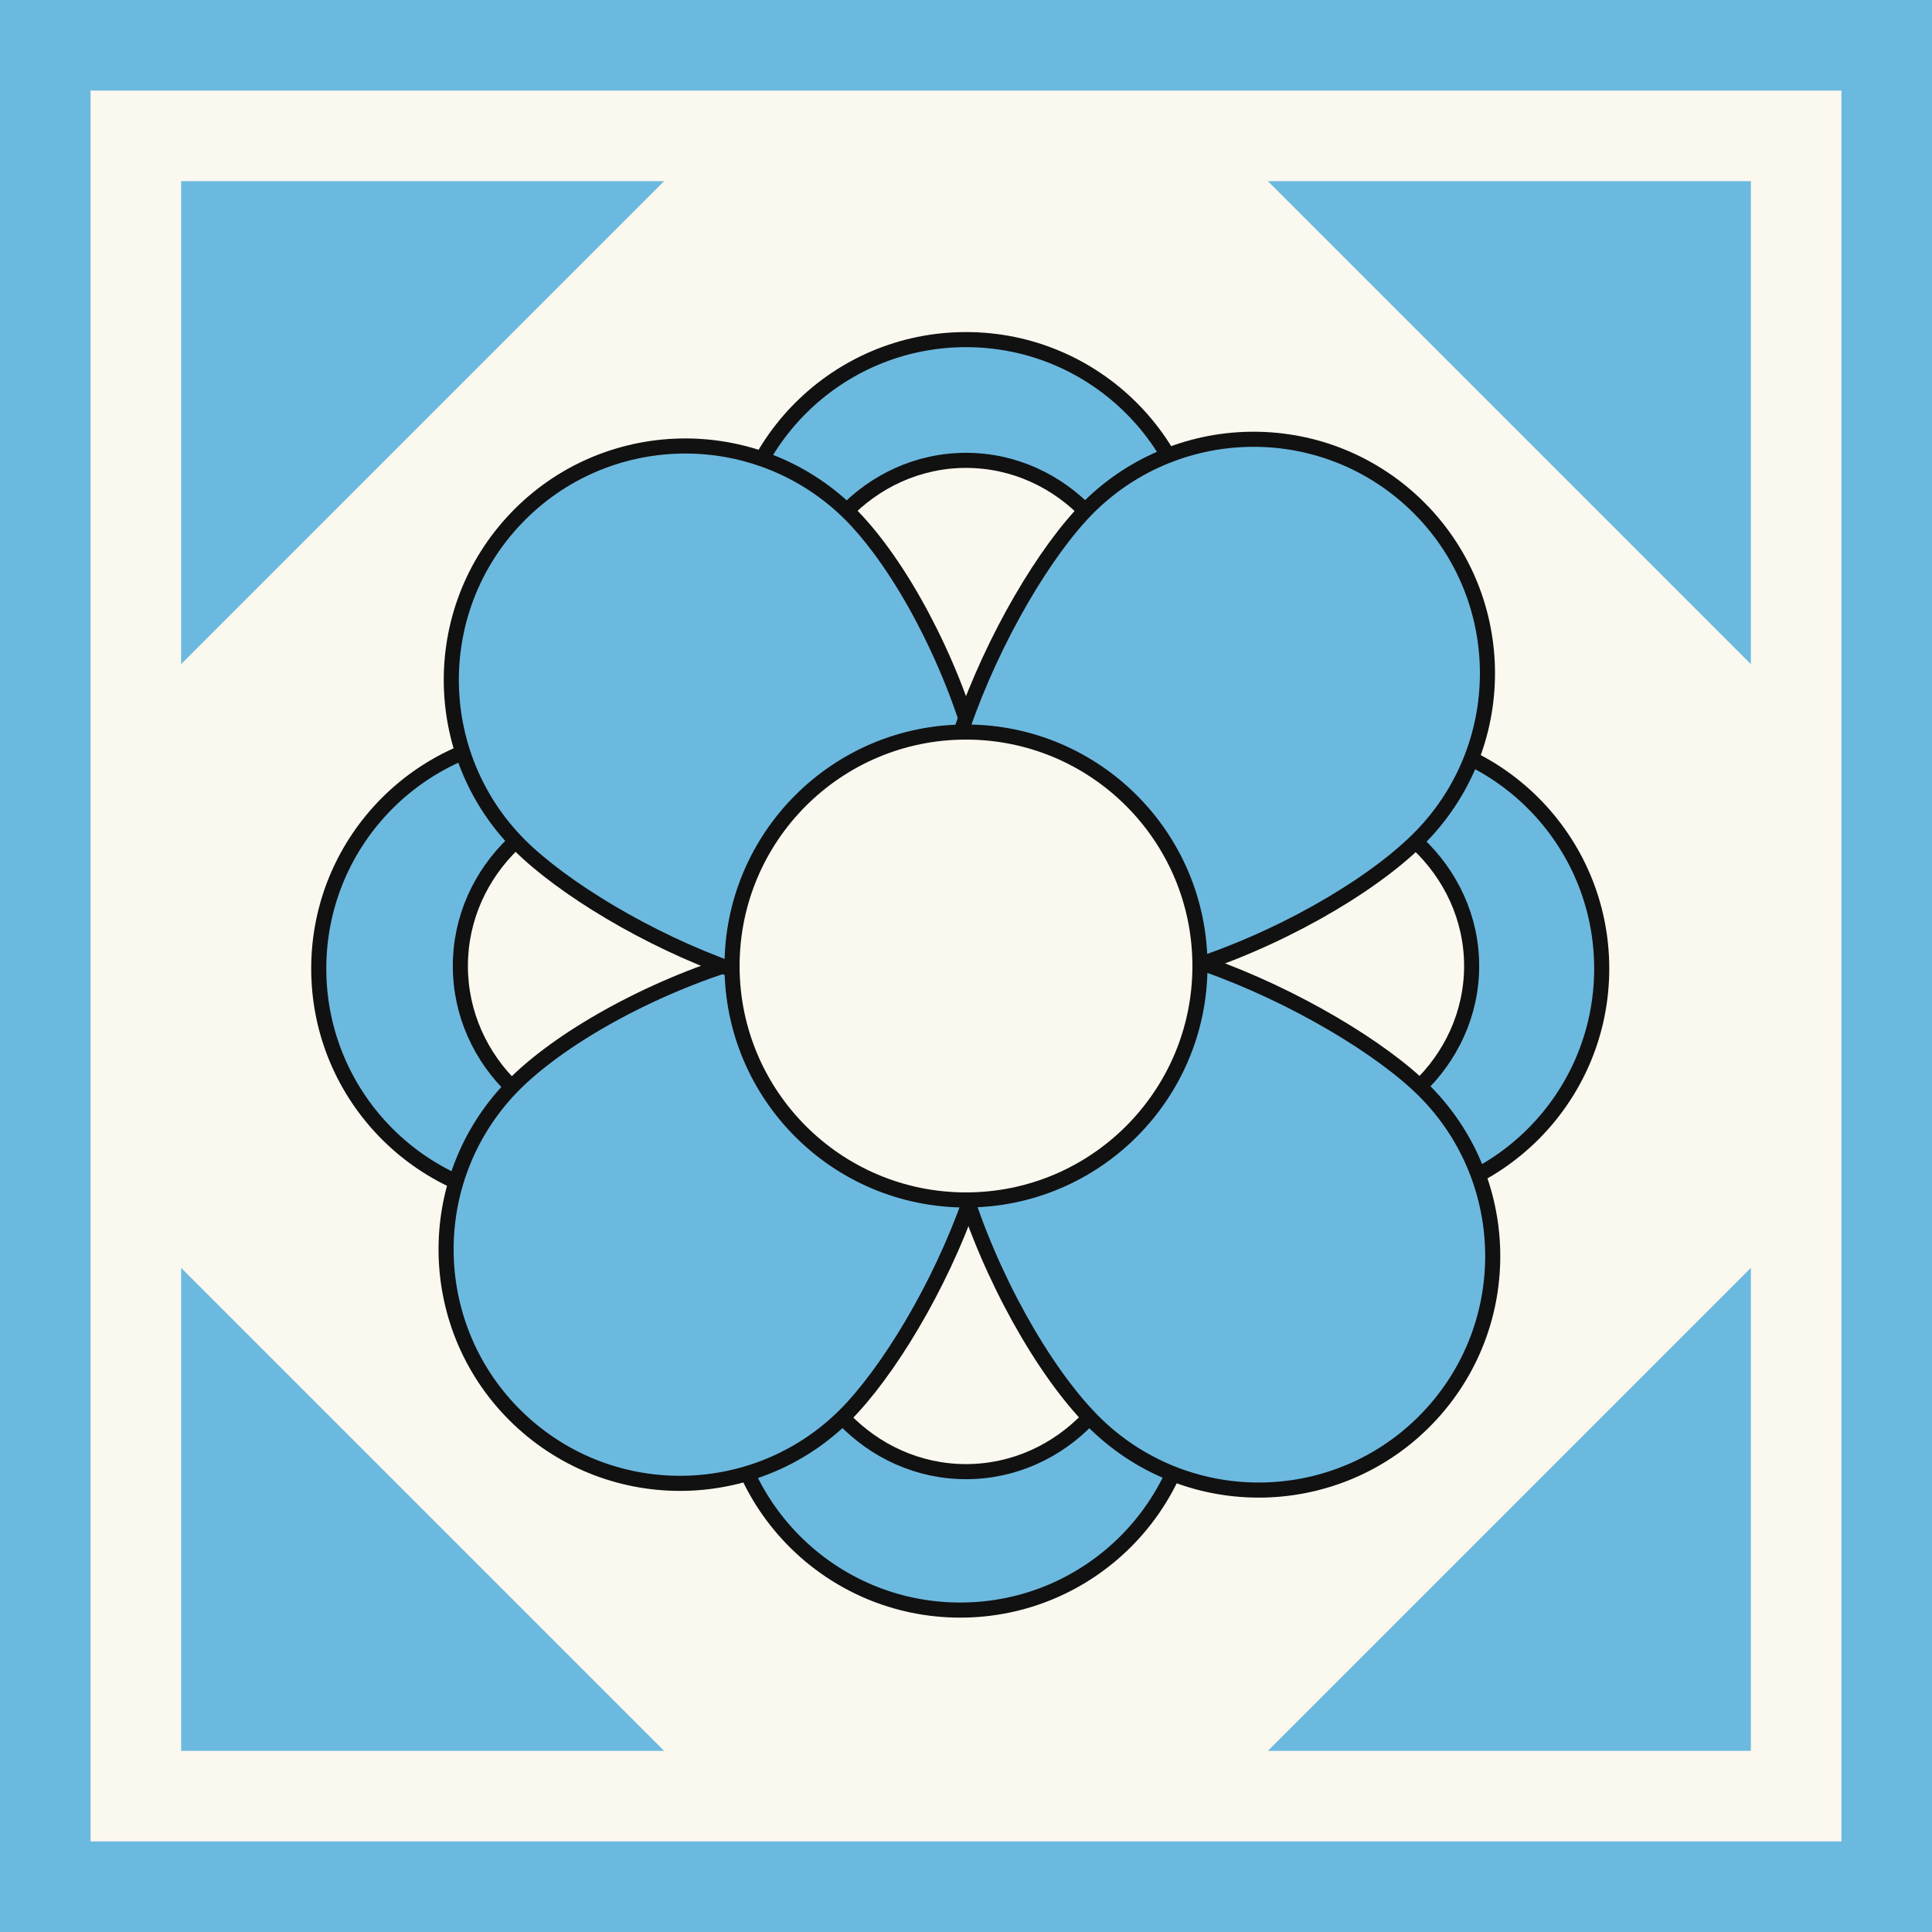 <svg width="64" height="64" viewBox="0 0 64 64" fill="none" xmlns="http://www.w3.org/2000/svg">
<rect width="64" height="64" fill="#6CB9E0"/>
<rect width="58" height="58" transform="matrix(0 -1 1 0 3 61)" fill="#FBF8EF"/>
<path d="M58 42V58H42L58 42Z" fill="#6CB9E0"/>
<path d="M42 6H58V22L42 6Z" fill="#6CB9E0"/>
<path d="M22 6H6V22L22 6Z" fill="#6CB9E0"/>
<path d="M22 58H6V42L22 58Z" fill="#6CB9E0"/>
<path d="M32.191 32.164C31.174 32.164 30.169 31.645 29.218 30.756C28.27 29.869 27.399 28.632 26.659 27.246C25.177 24.469 24.25 21.157 24.25 19C24.25 14.72 27.72 11.25 32 11.25C36.28 11.25 39.75 14.72 39.75 19C39.75 21.162 38.916 24.477 37.529 27.252C36.837 28.637 36.014 29.874 35.101 30.76C34.188 31.647 33.207 32.164 32.191 32.164Z" fill="#6CB9E0" stroke="#111111" stroke-width="0.5"/>
<path d="M32.144 31.75C31.408 31.75 30.669 31.353 29.962 30.652C29.256 29.953 28.606 28.976 28.052 27.878C26.943 25.679 26.25 23.055 26.25 21.351C26.25 17.968 28.838 15.25 32 15.25C35.162 15.25 37.75 17.968 37.75 21.351C37.75 23.06 37.126 25.686 36.088 27.884C35.57 28.982 34.956 29.957 34.277 30.655C33.597 31.354 32.878 31.75 32.144 31.75Z" fill="#FBF8EF" stroke="#111111" stroke-width="0.5"/>
<path d="M10.559 32.086C10.559 27.806 14.028 24.336 18.309 24.336C20.468 24.336 23.853 25.217 26.699 26.653C28.119 27.369 29.391 28.216 30.303 29.147C31.218 30.08 31.75 31.073 31.75 32.086C31.75 33.1 31.218 34.093 30.303 35.025C29.391 35.956 28.119 36.803 26.699 37.52C23.853 38.955 20.468 39.836 18.309 39.836C14.028 39.836 10.559 36.366 10.559 32.086Z" fill="#6CB9E0" stroke="#111111" stroke-width="0.5"/>
<path d="M15.25 32C15.25 28.835 17.935 26.25 21.27 26.25C22.954 26.25 25.599 26.908 27.825 27.983C28.936 28.519 29.926 29.151 30.636 29.843C31.347 30.538 31.75 31.267 31.75 32C31.75 32.733 31.347 33.462 30.636 34.157C29.926 34.849 28.936 35.481 27.825 36.017C25.599 37.092 22.954 37.75 21.27 37.75C17.935 37.75 15.25 35.165 15.25 32Z" fill="#FBF8EF" stroke="#111111" stroke-width="0.5"/>
<path d="M32.25 32.086C32.25 31.069 32.762 30.075 33.64 29.144C34.517 28.214 35.741 27.367 37.113 26.651C39.862 25.217 43.15 24.336 45.309 24.336C49.589 24.336 53.059 27.806 53.059 32.086C53.059 36.367 49.589 39.836 45.309 39.836C43.15 39.836 39.862 38.956 37.113 37.522C35.741 36.806 34.517 35.959 33.64 35.029C32.762 34.097 32.25 33.104 32.25 32.086Z" fill="#6CB9E0" stroke="#111111" stroke-width="0.5"/>
<path d="M32.25 32C32.25 31.265 32.644 30.535 33.34 29.842C34.034 29.15 35.005 28.518 36.097 27.982C38.286 26.908 40.902 26.25 42.618 26.25C46.019 26.25 48.75 28.839 48.75 32C48.75 35.161 46.019 37.75 42.618 37.75C40.902 37.75 38.286 37.092 36.097 36.018C35.005 35.482 34.034 34.85 33.34 34.158C32.644 33.465 32.25 32.736 32.25 32Z" fill="#FBF8EF" stroke="#111111" stroke-width="0.5"/>
<path d="M31.809 53.336C27.528 53.336 24.059 49.867 24.059 45.586C24.059 43.429 24.986 40.073 26.469 37.253C27.209 35.845 28.08 34.586 29.029 33.683C29.979 32.777 30.985 32.25 32 32.25C33.014 32.25 33.995 32.776 34.908 33.679C35.821 34.581 36.644 35.839 37.337 37.247C38.724 40.065 39.559 43.424 39.559 45.586C39.559 49.867 36.089 53.336 31.809 53.336Z" fill="#6CB9E0" stroke="#111111" stroke-width="0.5"/>
<path d="M32 48.75C28.836 48.75 26.25 46.053 26.25 42.7C26.25 41.009 26.943 38.373 28.053 36.157C28.607 35.051 29.257 34.065 29.962 33.359C30.671 32.651 31.409 32.25 32.144 32.25C32.877 32.25 33.596 32.65 34.276 33.356C34.955 34.06 35.57 35.045 36.088 36.151C37.126 38.366 37.75 41.005 37.75 42.7C37.75 46.053 35.164 48.75 32 48.75Z" fill="#FBF8EF" stroke="#111111" stroke-width="0.5"/>
<path d="M17.307 47.116C14.143 44.233 13.916 39.331 16.799 36.168C18.247 34.578 21.232 32.853 24.274 31.898C25.791 31.421 27.305 31.141 28.633 31.16C29.964 31.179 31.078 31.498 31.832 32.185C32.582 32.868 32.94 33.885 32.99 35.115C33.04 36.346 32.78 37.763 32.322 39.204C31.406 42.088 29.716 45.005 28.255 46.608C25.372 49.772 20.471 49.999 17.307 47.116Z" fill="#6CB9E0" stroke="#111111" stroke-width="0.5"/>
<path d="M16.972 17.304C19.855 14.14 24.757 13.913 27.921 16.796C29.509 18.244 31.212 21.229 32.146 24.27C32.612 25.788 32.881 27.303 32.854 28.631C32.826 29.963 32.502 31.078 31.815 31.832C31.131 32.582 30.119 32.94 28.898 32.99C27.677 33.04 26.27 32.779 24.841 32.321C21.979 31.404 19.083 29.713 17.48 28.252C14.316 25.369 14.089 20.467 16.972 17.304Z" fill="#6CB9E0" stroke="#111111" stroke-width="0.5"/>
<path d="M32.168 31.815C31.42 31.133 31.064 30.098 31.018 28.837C30.972 27.577 31.239 26.12 31.704 24.64C32.634 21.676 34.337 18.683 35.796 17.081C38.679 13.918 43.581 13.69 46.745 16.573C49.908 19.456 50.135 24.358 47.252 27.522C45.802 29.113 42.801 30.916 39.747 31.949C38.223 32.464 36.702 32.782 35.37 32.791C34.034 32.801 32.92 32.5 32.168 31.815Z" fill="#6CB9E0" stroke="#111111" stroke-width="0.5"/>
<path d="M32.185 32.168C32.866 31.421 33.9 31.069 35.161 31.031C36.421 30.994 37.878 31.271 39.359 31.746C42.322 32.698 45.317 34.422 46.919 35.882C50.082 38.765 50.31 43.667 47.427 46.831C44.544 49.994 39.642 50.222 36.478 47.339C34.887 45.889 33.084 42.867 32.051 39.791C31.536 38.256 31.218 36.724 31.209 35.383C31.199 34.039 31.5 32.919 32.185 32.168Z" fill="#6CB9E0" stroke="#111111" stroke-width="0.5"/>
<path d="M32 39.75C27.72 39.75 24.25 36.28 24.25 32C24.25 27.72 27.72 24.25 32 24.25C36.28 24.25 39.75 27.72 39.75 32C39.75 36.28 36.28 39.75 32 39.75Z" fill="#FBF8EF" stroke="#111111" stroke-width="0.5"/>
</svg>
